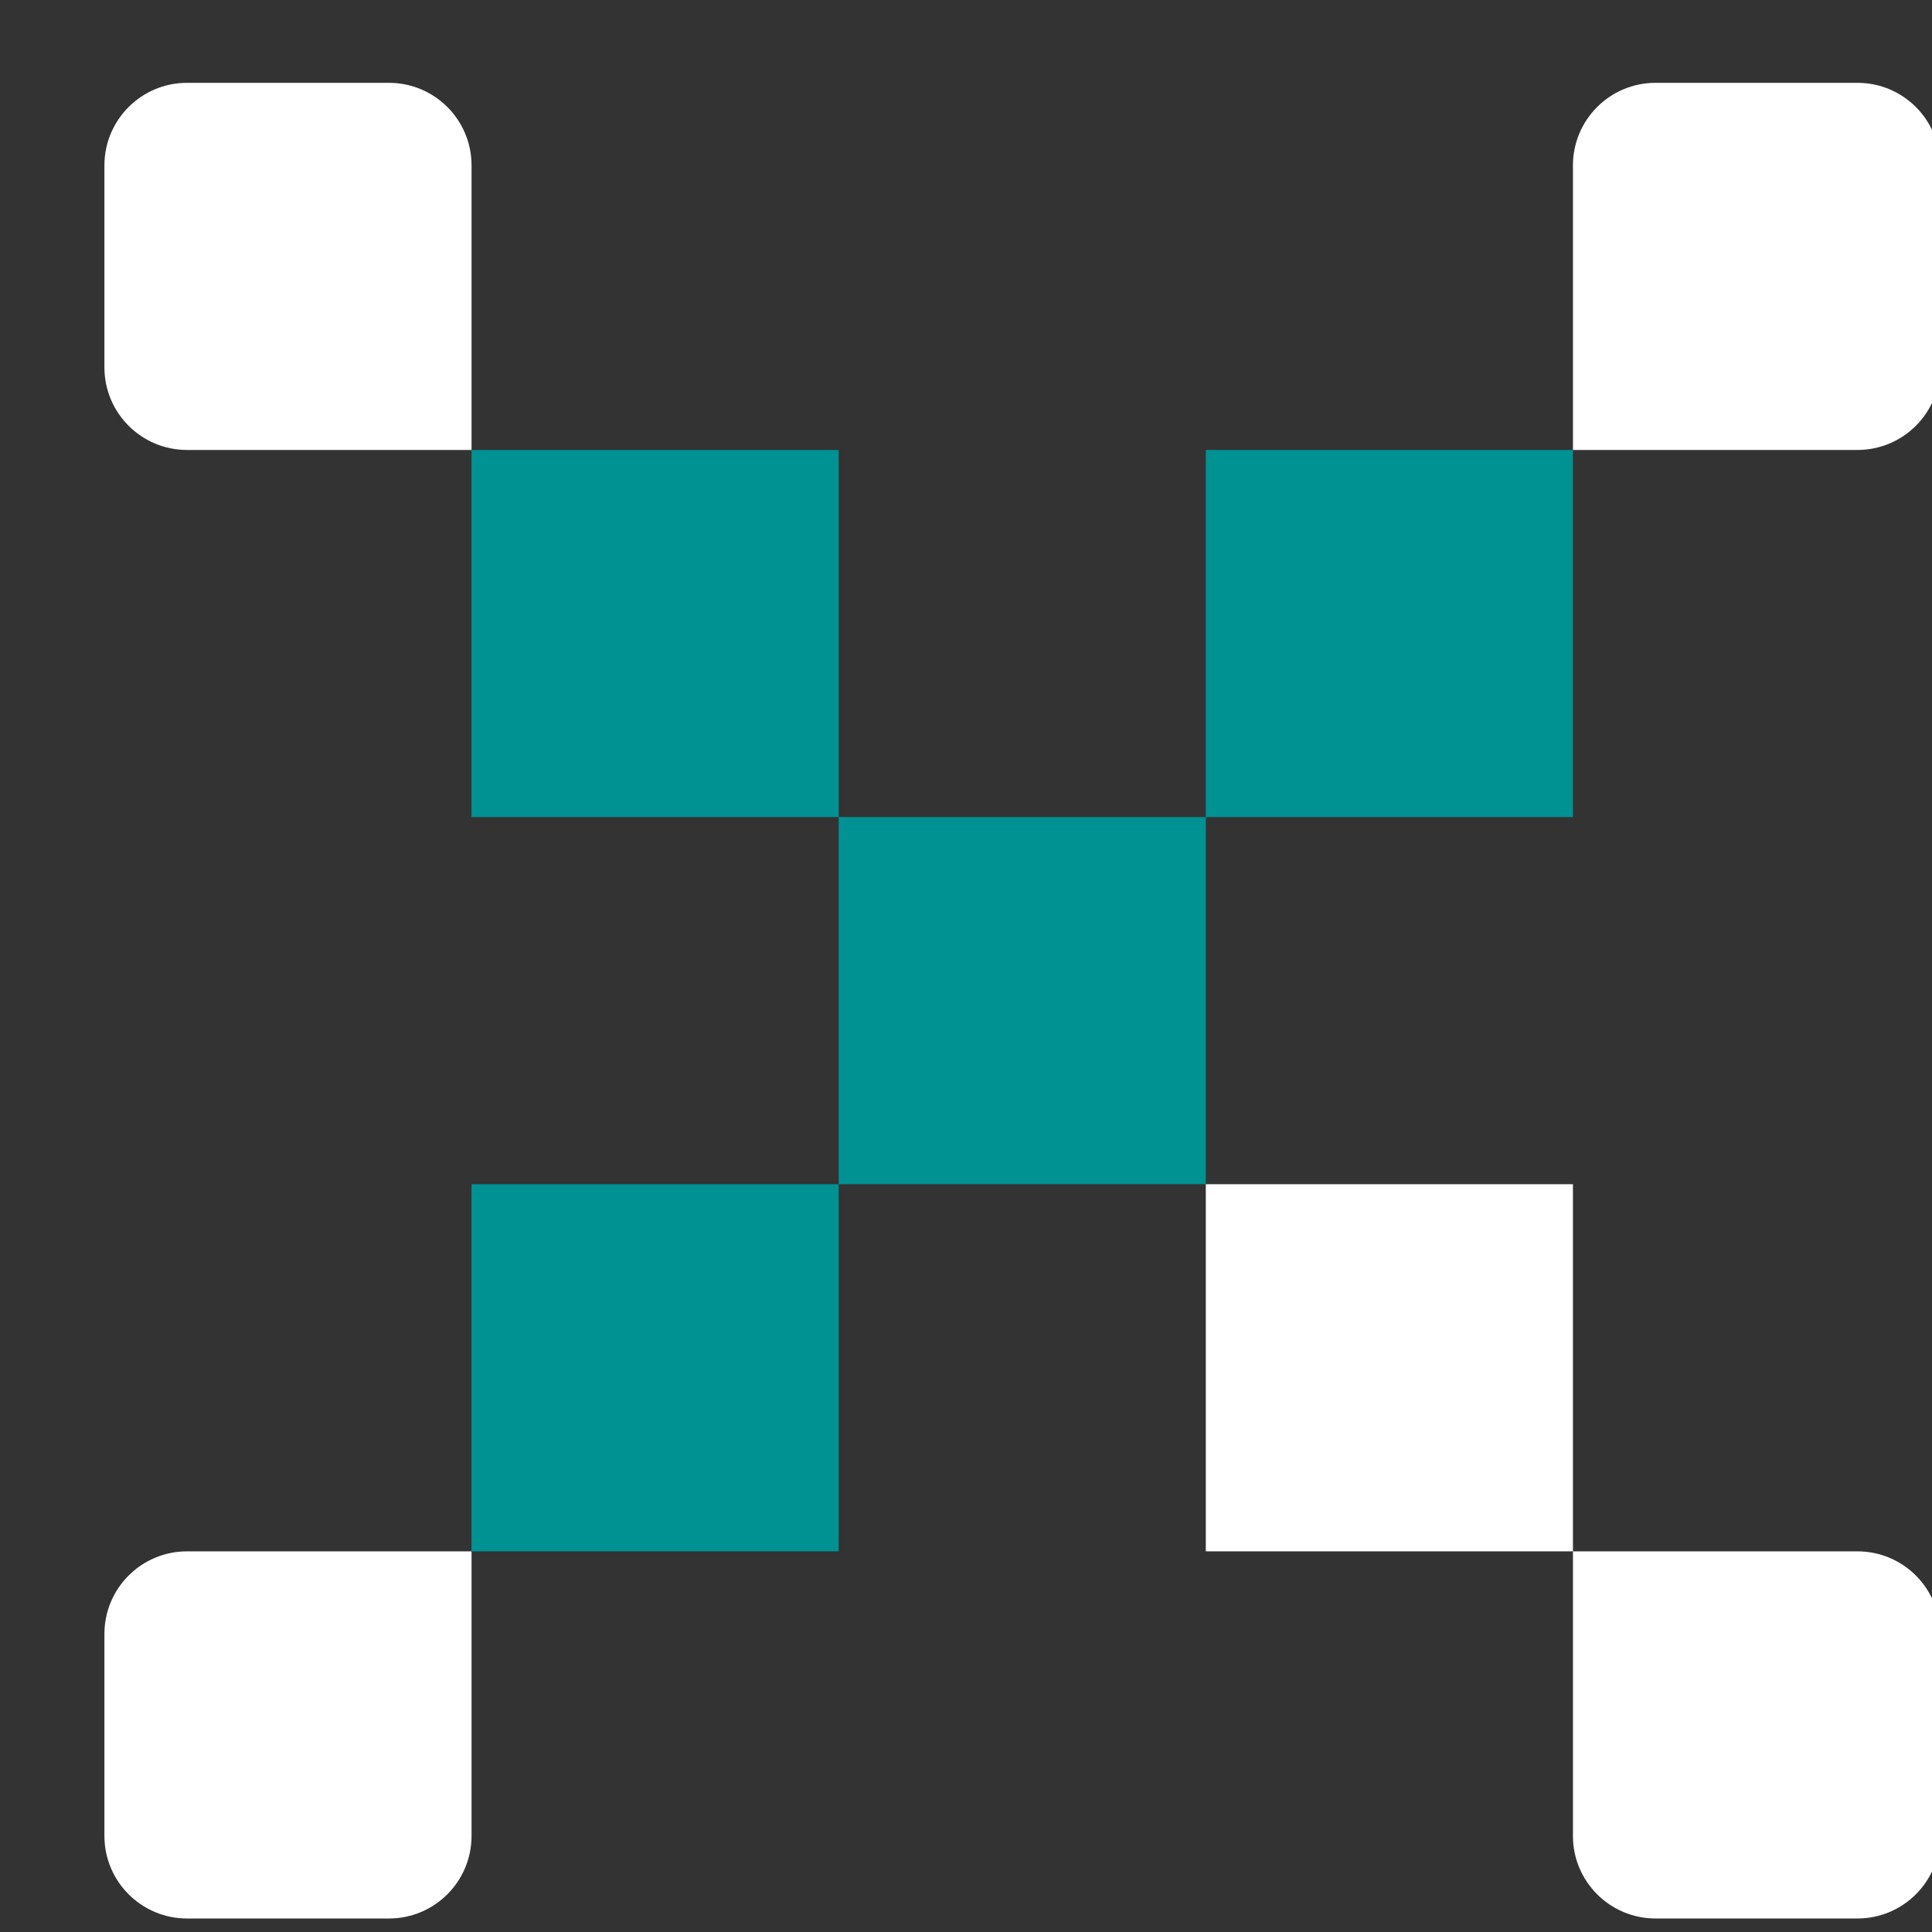 <?xml version="1.0" encoding="UTF-8" standalone="no"?>
<!DOCTYPE svg PUBLIC "-//W3C//DTD SVG 1.1//EN" "http://www.w3.org/Graphics/SVG/1.1/DTD/svg11.dtd">
<svg width="100%" height="100%" viewBox="0 0 38 38" version="1.1" xmlns="http://www.w3.org/2000/svg" xmlns:xlink="http://www.w3.org/1999/xlink" xml:space="preserve" xmlns:serif="http://www.serif.com/" style="fill-rule:evenodd;clip-rule:evenodd;stroke-linejoin:round;stroke-miterlimit:2;">
    <rect x="0" y="0" width="38" height="38" fill="#333333" stroke="none"/>
    <g transform="matrix(0.029,0,0,0.029,-92.829,-49.903)">
        <g>
            <rect x="3520.82" y="2025.97" width="249" height="249" style="fill:rgb(0,145,147);"/>
            <rect x="3769.82" y="2274.97" width="249" height="249" style="fill:rgb(0,145,147);"/>
            <rect x="4018.82" y="2025.97" width="249" height="249" style="fill:rgb(0,145,147);"/>
            <rect x="4018.82" y="2523.97" width="249" height="249" style="fill:white;"/>
            <rect x="3520.82" y="2523.97" width="249" height="249" style="fill:rgb(0,145,147);"/>
            <path d="M3271.82,1833C3271.82,1802.05 3296.9,1776.97 3327.85,1776.97L3464.8,1776.97C3495.74,1776.97 3520.82,1802.05 3520.82,1833L3520.82,2025.97L3327.85,2025.97C3296.9,2025.97 3271.82,2000.89 3271.82,1969.95L3271.82,1833Z" style="fill:white;"/>
            <path d="M4460.79,1776.97C4491.74,1776.97 4516.82,1802.05 4516.82,1833L4516.82,1969.95C4516.82,2000.89 4491.74,2025.97 4460.79,2025.97L4267.82,2025.97L4267.82,1833C4267.82,1802.05 4292.91,1776.97 4323.84,1776.97L4460.79,1776.97Z" style="fill:white;"/>
            <path d="M3327.85,3021.97C3296.9,3021.97 3271.82,2996.89 3271.82,2965.95L3271.82,2829C3271.82,2798.06 3296.9,2772.97 3327.85,2772.97L3520.82,2772.97L3520.82,2965.95C3520.82,2996.89 3495.74,3021.97 3464.8,3021.97L3327.85,3021.97Z" style="fill:white;"/>
            <path d="M4516.82,2965.95C4516.82,2996.89 4491.74,3021.97 4460.79,3021.97L4323.84,3021.97C4292.91,3021.97 4267.82,2996.89 4267.82,2965.95L4267.82,2772.97L4460.79,2772.97C4491.74,2772.97 4516.82,2798.06 4516.82,2829L4516.82,2965.95Z" style="fill:white;"/>
        </g>
    </g>
</svg>
